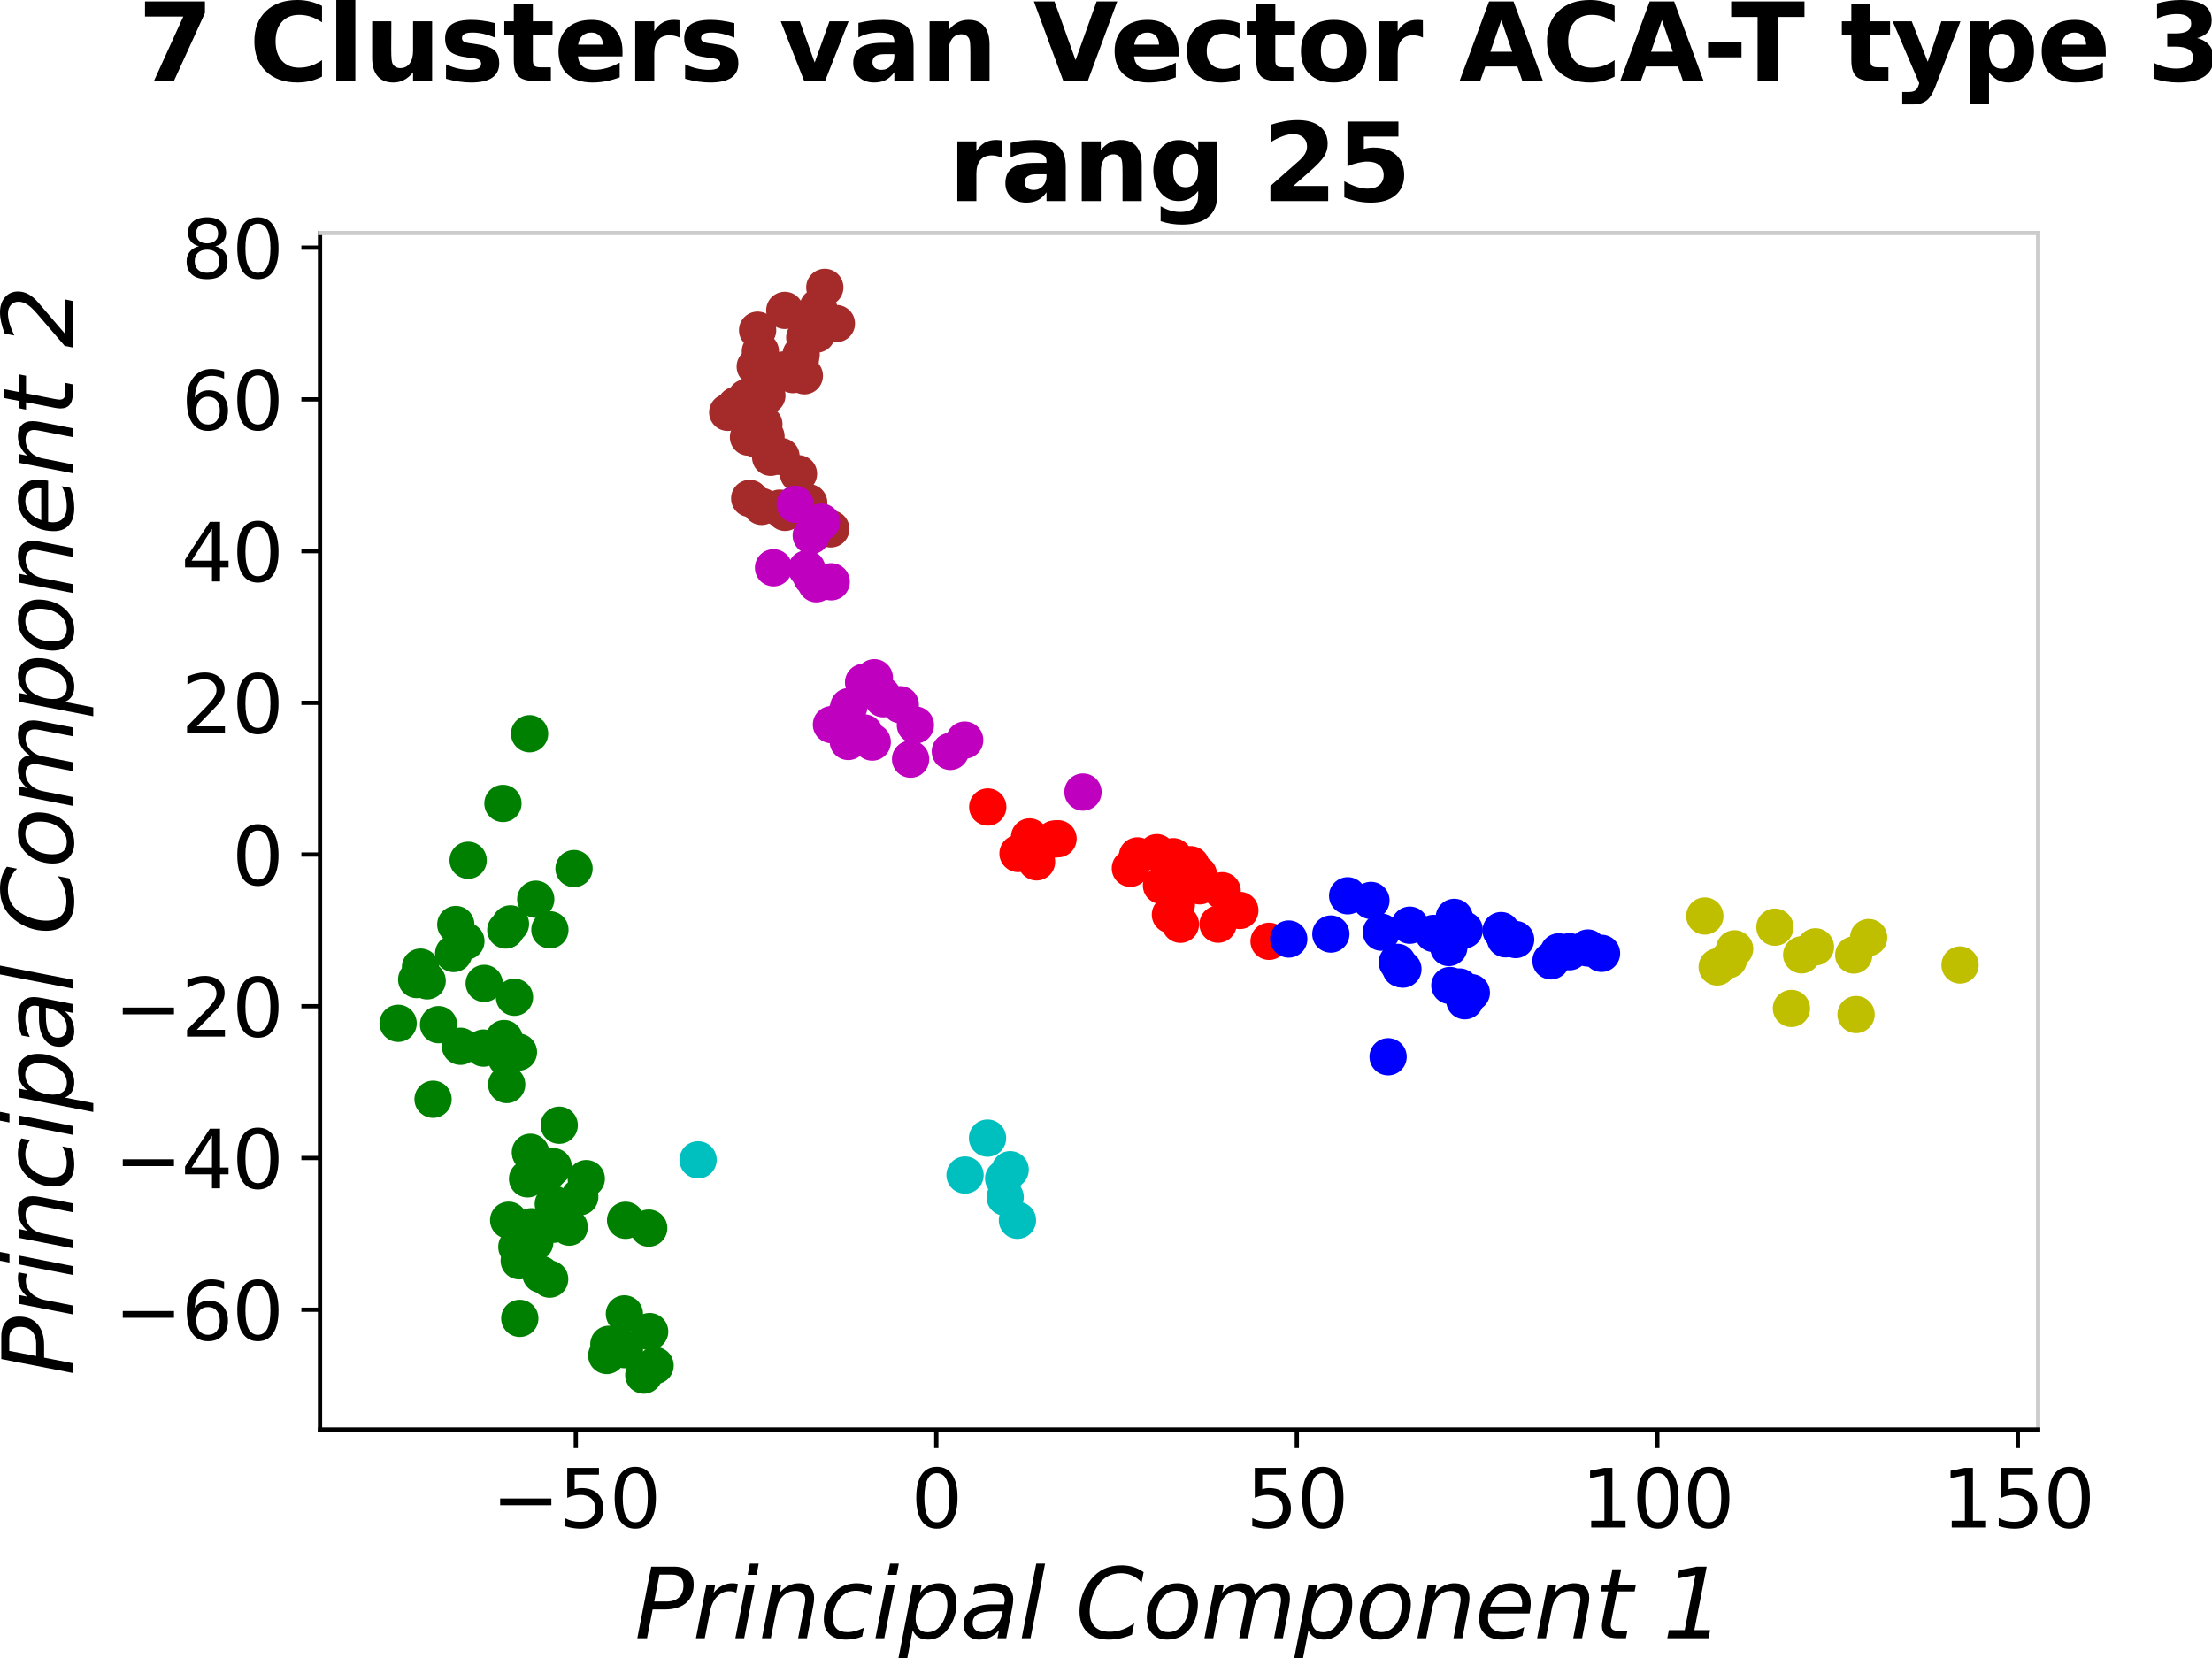 <svg xmlns:xlink="http://www.w3.org/1999/xlink" xmlns="http://www.w3.org/2000/svg" version="1.1" viewBox="32.08 8.09 415.28 311.33">
 <defs>
  <style type="text/css">*{stroke-linejoin: round; stroke-linecap: butt}</style>
 </defs>
 <g id="figure_1">
  <g id="patch_1">
   <path d="M 0 345.6  L 460.8 345.6  L 460.8 0  L 0 0  L 0 345.6  z " style="fill: none"/>
  </g>
  <g id="axes_1">
   <g id="patch_2">
    <path d="M 92.16 276.48  L 414.72 276.48  L 414.72 51.84  L 92.16 51.84  L 92.16 276.48  z " style="fill: none"/>
   </g>
   <g id="PathCollection_1">
    <defs>
     <path id="m9b95f4db2c" d="M 0 3  C 0.796 3 1.559 2.684 2.121 2.121  C 2.684 1.559 3 0.796 3 0  C 3 -0.796 2.684 -1.559 2.121 -2.121  C 1.559 -2.684 0.796 -3 0 -3  C -0.796 -3 -1.559 -2.684 -2.121 -2.121  C -2.684 -1.559 -3 -0.796 -3 0  C -3 0.796 -2.684 1.559 -2.121 2.121  C -1.559 2.684 -0.796 3 0 3  z " style="stroke: #bfbf00"/>
    </defs>
    <g clip-path="url(#p6f165601ce)">
     <use xlink:href="#m9b95f4db2c" x="352.142" y="180.077" style="fill: #bfbf00; stroke: #bfbf00"/>
     <use xlink:href="#m9b95f4db2c" x="400.058" y="189.272" style="fill: #bfbf00; stroke: #bfbf00"/>
     <use xlink:href="#m9b95f4db2c" x="382.898" y="184.117" style="fill: #bfbf00; stroke: #bfbf00"/>
     <use xlink:href="#m9b95f4db2c" x="372.908" y="185.863" style="fill: #bfbf00; stroke: #bfbf00"/>
     <use xlink:href="#m9b95f4db2c" x="356.584" y="188.287" style="fill: #bfbf00; stroke: #bfbf00"/>
     <use xlink:href="#m9b95f4db2c" x="365.303" y="182.169" style="fill: #bfbf00; stroke: #bfbf00"/>
     <use xlink:href="#m9b95f4db2c" x="357.732" y="186.24" style="fill: #bfbf00; stroke: #bfbf00"/>
     <use xlink:href="#m9b95f4db2c" x="380.1" y="187.398" style="fill: #bfbf00; stroke: #bfbf00"/>
     <use xlink:href="#m9b95f4db2c" x="370.328" y="187.363" style="fill: #bfbf00; stroke: #bfbf00"/>
     <use xlink:href="#m9b95f4db2c" x="354.467" y="189.64" style="fill: #bfbf00; stroke: #bfbf00"/>
     <use xlink:href="#m9b95f4db2c" x="380.538" y="198.579" style="fill: #bfbf00; stroke: #bfbf00"/>
     <use xlink:href="#m9b95f4db2c" x="368.404" y="197.434" style="fill: #bfbf00; stroke: #bfbf00"/>
    </g>
   </g>
   <g id="PathCollection_2">
    <defs>
     <path id="m54be8d70a0" d="M 0 3  C 0.796 3 1.559 2.684 2.121 2.121  C 2.684 1.559 3 0.796 3 0  C 3 -0.796 2.684 -1.559 2.121 -2.121  C 1.559 -2.684 0.796 -3 0 -3  C -0.796 -3 -1.559 -2.684 -2.121 -2.121  C -2.684 -1.559 -3 -0.796 -3 0  C -3 0.796 -2.684 1.559 -2.121 2.121  C -1.559 2.684 -0.796 3 0 3  z " style="stroke: #ff0000"/>
    </defs>
    <g clip-path="url(#p6f165601ce)">
     <use xlink:href="#m54be8d70a0" x="245.624" y="168.791" style="fill: #ff0000; stroke: #ff0000"/>
     <use xlink:href="#m54be8d70a0" x="252.368" y="168.939" style="fill: #ff0000; stroke: #ff0000"/>
     <use xlink:href="#m54be8d70a0" x="254.326" y="171.869" style="fill: #ff0000; stroke: #ff0000"/>
     <use xlink:href="#m54be8d70a0" x="257.317" y="174.405" style="fill: #ff0000; stroke: #ff0000"/>
     <use xlink:href="#m54be8d70a0" x="256.19" y="173.519" style="fill: #ff0000; stroke: #ff0000"/>
     <use xlink:href="#m54be8d70a0" x="261.527" y="175.327" style="fill: #ff0000; stroke: #ff0000"/>
     <use xlink:href="#m54be8d70a0" x="250.137" y="174.337" style="fill: #ff0000; stroke: #ff0000"/>
     <use xlink:href="#m54be8d70a0" x="257.004" y="172.683" style="fill: #ff0000; stroke: #ff0000"/>
     <use xlink:href="#m54be8d70a0" x="257.068" y="172.264" style="fill: #ff0000; stroke: #ff0000"/>
     <use xlink:href="#m54be8d70a0" x="252.931" y="177.932" style="fill: #ff0000; stroke: #ff0000"/>
     <use xlink:href="#m54be8d70a0" x="230.029" y="165.623" style="fill: #ff0000; stroke: #ff0000"/>
     <use xlink:href="#m54be8d70a0" x="223.206" y="168.338" style="fill: #ff0000; stroke: #ff0000"/>
     <use xlink:href="#m54be8d70a0" x="226.681" y="169.904" style="fill: #ff0000; stroke: #ff0000"/>
     <use xlink:href="#m54be8d70a0" x="225.373" y="165.227" style="fill: #ff0000; stroke: #ff0000"/>
     <use xlink:href="#m54be8d70a0" x="230.716" y="165.568" style="fill: #ff0000; stroke: #ff0000"/>
     <use xlink:href="#m54be8d70a0" x="217.519" y="159.608" style="fill: #ff0000; stroke: #ff0000"/>
     <use xlink:href="#m54be8d70a0" x="264.851" y="179.031" style="fill: #ff0000; stroke: #ff0000"/>
     <use xlink:href="#m54be8d70a0" x="244.295" y="171.12" style="fill: #ff0000; stroke: #ff0000"/>
     <use xlink:href="#m54be8d70a0" x="255.634" y="170.44" style="fill: #ff0000; stroke: #ff0000"/>
     <use xlink:href="#m54be8d70a0" x="249.258" y="168.178" style="fill: #ff0000; stroke: #ff0000"/>
     <use xlink:href="#m54be8d70a0" x="260.758" y="181.605" style="fill: #ff0000; stroke: #ff0000"/>
     <use xlink:href="#m54be8d70a0" x="251.816" y="179.826" style="fill: #ff0000; stroke: #ff0000"/>
     <use xlink:href="#m54be8d70a0" x="253.693" y="181.623" style="fill: #ff0000; stroke: #ff0000"/>
     <use xlink:href="#m54be8d70a0" x="270.337" y="184.825" style="fill: #ff0000; stroke: #ff0000"/>
    </g>
   </g>
   <g id="PathCollection_3">
    <defs>
     <path id="mf4232bb1bb" d="M 0 3  C 0.796 3 1.559 2.684 2.121 2.121  C 2.684 1.559 3 0.796 3 0  C 3 -0.796 2.684 -1.559 2.121 -2.121  C 1.559 -2.684 0.796 -3 0 -3  C -0.796 -3 -1.559 -2.684 -2.121 -2.121  C -2.684 -1.559 -3 -0.796 -3 0  C -3 0.796 -2.684 1.559 -2.121 2.121  C -1.559 2.684 -0.796 3 0 3  z " style="stroke: #008000"/>
    </defs>
    <g clip-path="url(#p6f165601ce)">
     <use xlink:href="#mf4232bb1bb" x="132.481" y="241.342" style="fill: #008000; stroke: #008000"/>
     <use xlink:href="#mf4232bb1bb" x="129.562" y="244.803" style="fill: #008000; stroke: #008000"/>
     <use xlink:href="#mf4232bb1bb" x="136.028" y="237.941" style="fill: #008000; stroke: #008000"/>
     <use xlink:href="#mf4232bb1bb" x="131.808" y="239.962" style="fill: #008000; stroke: #008000"/>
     <use xlink:href="#mf4232bb1bb" x="135.956" y="234.14" style="fill: #008000; stroke: #008000"/>
     <use xlink:href="#mf4232bb1bb" x="131.852" y="238.417" style="fill: #008000; stroke: #008000"/>
     <use xlink:href="#mf4232bb1bb" x="127.578" y="237.192" style="fill: #008000; stroke: #008000"/>
     <use xlink:href="#mf4232bb1bb" x="133.65" y="247.359" style="fill: #008000; stroke: #008000"/>
     <use xlink:href="#mf4232bb1bb" x="129.116" y="242.199" style="fill: #008000; stroke: #008000"/>
     <use xlink:href="#mf4232bb1bb" x="113.382" y="214.481" style="fill: #008000; stroke: #008000"/>
     <use xlink:href="#mf4232bb1bb" x="135.271" y="248.25" style="fill: #008000; stroke: #008000"/>
     <use xlink:href="#mf4232bb1bb" x="145.99" y="262.583" style="fill: #008000; stroke: #008000"/>
     <use xlink:href="#mf4232bb1bb" x="129.664" y="255.619" style="fill: #008000; stroke: #008000"/>
     <use xlink:href="#mf4232bb1bb" x="149.303" y="254.776" style="fill: #008000; stroke: #008000"/>
     <use xlink:href="#mf4232bb1bb" x="153.868" y="238.672" style="fill: #008000; stroke: #008000"/>
     <use xlink:href="#mf4232bb1bb" x="149.527" y="237.202" style="fill: #008000; stroke: #008000"/>
     <use xlink:href="#mf4232bb1bb" x="138.938" y="238.487" style="fill: #008000; stroke: #008000"/>
     <use xlink:href="#mf4232bb1bb" x="140.923" y="232.79" style="fill: #008000; stroke: #008000"/>
     <use xlink:href="#mf4232bb1bb" x="131.742" y="224.644" style="fill: #008000; stroke: #008000"/>
     <use xlink:href="#mf4232bb1bb" x="154.043" y="258.098" style="fill: #008000; stroke: #008000"/>
     <use xlink:href="#mf4232bb1bb" x="155.065" y="264.473" style="fill: #008000; stroke: #008000"/>
     <use xlink:href="#mf4232bb1bb" x="152.943" y="266.269" style="fill: #008000; stroke: #008000"/>
     <use xlink:href="#mf4232bb1bb" x="149.315" y="261.487" style="fill: #008000; stroke: #008000"/>
     <use xlink:href="#mf4232bb1bb" x="147.634" y="261.208" style="fill: #008000; stroke: #008000"/>
     <use xlink:href="#mf4232bb1bb" x="146.385" y="260.49" style="fill: #008000; stroke: #008000"/>
     <use xlink:href="#mf4232bb1bb" x="117.251" y="187.114" style="fill: #008000; stroke: #008000"/>
     <use xlink:href="#mf4232bb1bb" x="119.547" y="184.799" style="fill: #008000; stroke: #008000"/>
     <use xlink:href="#mf4232bb1bb" x="132.659" y="176.924" style="fill: #008000; stroke: #008000"/>
     <use xlink:href="#mf4232bb1bb" x="119.969" y="169.609" style="fill: #008000; stroke: #008000"/>
     <use xlink:href="#mf4232bb1bb" x="126.502" y="158.942" style="fill: #008000; stroke: #008000"/>
     <use xlink:href="#mf4232bb1bb" x="131.503" y="145.852" style="fill: #008000; stroke: #008000"/>
     <use xlink:href="#mf4232bb1bb" x="126.718" y="203.087" style="fill: #008000; stroke: #008000"/>
     <use xlink:href="#mf4232bb1bb" x="127.149" y="206.776" style="fill: #008000; stroke: #008000"/>
     <use xlink:href="#mf4232bb1bb" x="129.411" y="205.633" style="fill: #008000; stroke: #008000"/>
     <use xlink:href="#mf4232bb1bb" x="122.842" y="204.873" style="fill: #008000; stroke: #008000"/>
     <use xlink:href="#mf4232bb1bb" x="118.519" y="204.533" style="fill: #008000; stroke: #008000"/>
     <use xlink:href="#mf4232bb1bb" x="127.204" y="211.718" style="fill: #008000; stroke: #008000"/>
     <use xlink:href="#mf4232bb1bb" x="127.041" y="182.699" style="fill: #008000; stroke: #008000"/>
     <use xlink:href="#mf4232bb1bb" x="128.666" y="195.331" style="fill: #008000; stroke: #008000"/>
     <use xlink:href="#mf4232bb1bb" x="139.847" y="171.17" style="fill: #008000; stroke: #008000"/>
     <use xlink:href="#mf4232bb1bb" x="127.913" y="181.555" style="fill: #008000; stroke: #008000"/>
     <use xlink:href="#mf4232bb1bb" x="135.316" y="182.66" style="fill: #008000; stroke: #008000"/>
     <use xlink:href="#mf4232bb1bb" x="122.984" y="192.726" style="fill: #008000; stroke: #008000"/>
     <use xlink:href="#mf4232bb1bb" x="114.413" y="200.477" style="fill: #008000; stroke: #008000"/>
     <use xlink:href="#mf4232bb1bb" x="112.276" y="192.248" style="fill: #008000; stroke: #008000"/>
     <use xlink:href="#mf4232bb1bb" x="117.651" y="181.675" style="fill: #008000; stroke: #008000"/>
     <use xlink:href="#mf4232bb1bb" x="110.31" y="192.006" style="fill: #008000; stroke: #008000"/>
     <use xlink:href="#mf4232bb1bb" x="111.025" y="189.673" style="fill: #008000; stroke: #008000"/>
     <use xlink:href="#mf4232bb1bb" x="106.822" y="200.224" style="fill: #008000; stroke: #008000"/>
     <use xlink:href="#mf4232bb1bb" x="142.144" y="229.381" style="fill: #008000; stroke: #008000"/>
     <use xlink:href="#mf4232bb1bb" x="135.113" y="227.961" style="fill: #008000; stroke: #008000"/>
     <use xlink:href="#mf4232bb1bb" x="135.943" y="227.135" style="fill: #008000; stroke: #008000"/>
     <use xlink:href="#mf4232bb1bb" x="137.065" y="219.355" style="fill: #008000; stroke: #008000"/>
     <use xlink:href="#mf4232bb1bb" x="131.655" y="224.428" style="fill: #008000; stroke: #008000"/>
     <use xlink:href="#mf4232bb1bb" x="131.124" y="229.423" style="fill: #008000; stroke: #008000"/>
    </g>
   </g>
   <g id="PathCollection_4">
    <defs>
     <path id="m10243a4ead" d="M 0 3  C 0.796 3 1.559 2.684 2.121 2.121  C 2.684 1.559 3 0.796 3 0  C 3 -0.796 2.684 -1.559 2.121 -2.121  C 1.559 -2.684 0.796 -3 0 -3  C -0.796 -3 -1.559 -2.684 -2.121 -2.121  C -2.684 -1.559 -3 -0.796 -3 0  C -3 0.796 -2.684 1.559 -2.121 2.121  C -1.559 2.684 -0.796 3 0 3  z " style="stroke: #a52a2a"/>
    </defs>
    <g clip-path="url(#p6f165601ce)">
     <use xlink:href="#m10243a4ead" x="174.243" y="90.606" style="fill: #a52a2a; stroke: #a52a2a"/>
     <use xlink:href="#m10243a4ead" x="172.606" y="90.168" style="fill: #a52a2a; stroke: #a52a2a"/>
     <use xlink:href="#m10243a4ead" x="168.704" y="85.507" style="fill: #a52a2a; stroke: #a52a2a"/>
     <use xlink:href="#m10243a4ead" x="170.263" y="84.183" style="fill: #a52a2a; stroke: #a52a2a"/>
     <use xlink:href="#m10243a4ead" x="173.872" y="76.918" style="fill: #a52a2a; stroke: #a52a2a"/>
     <use xlink:href="#m10243a4ead" x="174.313" y="70.087" style="fill: #a52a2a; stroke: #a52a2a"/>
     <use xlink:href="#m10243a4ead" x="181.984" y="97.042" style="fill: #a52a2a; stroke: #a52a2a"/>
     <use xlink:href="#m10243a4ead" x="178.477" y="103.496" style="fill: #a52a2a; stroke: #a52a2a"/>
     <use xlink:href="#m10243a4ead" x="179.477" y="104.291" style="fill: #a52a2a; stroke: #a52a2a"/>
     <use xlink:href="#m10243a4ead" x="184.248" y="105.663" style="fill: #a52a2a; stroke: #a52a2a"/>
     <use xlink:href="#m10243a4ead" x="188.055" y="107.388" style="fill: #a52a2a; stroke: #a52a2a"/>
     <use xlink:href="#m10243a4ead" x="183.908" y="102.474" style="fill: #a52a2a; stroke: #a52a2a"/>
     <use xlink:href="#m10243a4ead" x="182.314" y="75.872" style="fill: #a52a2a; stroke: #a52a2a"/>
     <use xlink:href="#m10243a4ead" x="185.696" y="65.75" style="fill: #a52a2a; stroke: #a52a2a"/>
     <use xlink:href="#m10243a4ead" x="185.709" y="67.132" style="fill: #a52a2a; stroke: #a52a2a"/>
     <use xlink:href="#m10243a4ead" x="183.086" y="78.643" style="fill: #a52a2a; stroke: #a52a2a"/>
     <use xlink:href="#m10243a4ead" x="189.103" y="68.843" style="fill: #a52a2a; stroke: #a52a2a"/>
     <use xlink:href="#m10243a4ead" x="183.165" y="71.449" style="fill: #a52a2a; stroke: #a52a2a"/>
     <use xlink:href="#m10243a4ead" x="182.487" y="74.63" style="fill: #a52a2a; stroke: #a52a2a"/>
     <use xlink:href="#m10243a4ead" x="184.57" y="67.409" style="fill: #a52a2a; stroke: #a52a2a"/>
     <use xlink:href="#m10243a4ead" x="186.301" y="67.279" style="fill: #a52a2a; stroke: #a52a2a"/>
     <use xlink:href="#m10243a4ead" x="186.929" y="62.051" style="fill: #a52a2a; stroke: #a52a2a"/>
     <use xlink:href="#m10243a4ead" x="180.95" y="78.421" style="fill: #a52a2a; stroke: #a52a2a"/>
     <use xlink:href="#m10243a4ead" x="176.052" y="82.347" style="fill: #a52a2a; stroke: #a52a2a"/>
     <use xlink:href="#m10243a4ead" x="174.833" y="74.06" style="fill: #a52a2a; stroke: #a52a2a"/>
     <use xlink:href="#m10243a4ead" x="172.834" y="101.674" style="fill: #a52a2a; stroke: #a52a2a"/>
     <use xlink:href="#m10243a4ead" x="173.896" y="89.284" style="fill: #a52a2a; stroke: #a52a2a"/>
     <use xlink:href="#m10243a4ead" x="172.172" y="82.766" style="fill: #a52a2a; stroke: #a52a2a"/>
     <use xlink:href="#m10243a4ead" x="179.226" y="77.55" style="fill: #a52a2a; stroke: #a52a2a"/>
     <use xlink:href="#m10243a4ead" x="185.385" y="70.811" style="fill: #a52a2a; stroke: #a52a2a"/>
     <use xlink:href="#m10243a4ead" x="184.39" y="68.403" style="fill: #a52a2a; stroke: #a52a2a"/>
     <use xlink:href="#m10243a4ead" x="179.418" y="66.37" style="fill: #a52a2a; stroke: #a52a2a"/>
     <use xlink:href="#m10243a4ead" x="178.713" y="93.801" style="fill: #a52a2a; stroke: #a52a2a"/>
     <use xlink:href="#m10243a4ead" x="175.886" y="90.045" style="fill: #a52a2a; stroke: #a52a2a"/>
     <use xlink:href="#m10243a4ead" x="176.764" y="93.949" style="fill: #a52a2a; stroke: #a52a2a"/>
     <use xlink:href="#m10243a4ead" x="175.065" y="103.174" style="fill: #a52a2a; stroke: #a52a2a"/>
     <use xlink:href="#m10243a4ead" x="175.491" y="87.774" style="fill: #a52a2a; stroke: #a52a2a"/>
    </g>
   </g>
   <g id="PathCollection_5">
    <defs>
     <path id="mdf00f8998e" d="M 0 3  C 0.796 3 1.559 2.684 2.121 2.121  C 2.684 1.559 3 0.796 3 0  C 3 -0.796 2.684 -1.559 2.121 -2.121  C 1.559 -2.684 0.796 -3 0 -3  C -0.796 -3 -1.559 -2.684 -2.121 -2.121  C -2.684 -1.559 -3 -0.796 -3 0  C -3 0.796 -2.684 1.559 -2.121 2.121  C -1.559 2.684 -0.796 3 0 3  z " style="stroke: #0000ff"/>
    </defs>
    <g clip-path="url(#p6f165601ce)">
     <use xlink:href="#mdf00f8998e" x="295.464" y="190.046" style="fill: #0000ff; stroke: #0000ff"/>
     <use xlink:href="#mdf00f8998e" x="304.275" y="193.121" style="fill: #0000ff; stroke: #0000ff"/>
     <use xlink:href="#mdf00f8998e" x="295.073" y="189.96" style="fill: #0000ff; stroke: #0000ff"/>
     <use xlink:href="#mdf00f8998e" x="292.681" y="206.504" style="fill: #0000ff; stroke: #0000ff"/>
     <use xlink:href="#mdf00f8998e" x="308.303" y="194.466" style="fill: #0000ff; stroke: #0000ff"/>
     <use xlink:href="#mdf00f8998e" x="307.091" y="195.99" style="fill: #0000ff; stroke: #0000ff"/>
     <use xlink:href="#mdf00f8998e" x="330.178" y="186.083" style="fill: #0000ff; stroke: #0000ff"/>
     <use xlink:href="#mdf00f8998e" x="313.897" y="182.812" style="fill: #0000ff; stroke: #0000ff"/>
     <use xlink:href="#mdf00f8998e" x="306.966" y="182.683" style="fill: #0000ff; stroke: #0000ff"/>
     <use xlink:href="#mdf00f8998e" x="289.458" y="177.155" style="fill: #0000ff; stroke: #0000ff"/>
     <use xlink:href="#mdf00f8998e" x="305.107" y="180.336" style="fill: #0000ff; stroke: #0000ff"/>
     <use xlink:href="#mdf00f8998e" x="285.089" y="176.279" style="fill: #0000ff; stroke: #0000ff"/>
     <use xlink:href="#mdf00f8998e" x="332.748" y="187.084" style="fill: #0000ff; stroke: #0000ff"/>
     <use xlink:href="#mdf00f8998e" x="316.626" y="184.493" style="fill: #0000ff; stroke: #0000ff"/>
     <use xlink:href="#mdf00f8998e" x="326.756" y="186.777" style="fill: #0000ff; stroke: #0000ff"/>
     <use xlink:href="#mdf00f8998e" x="291.414" y="183.106" style="fill: #0000ff; stroke: #0000ff"/>
     <use xlink:href="#mdf00f8998e" x="323.259" y="188.494" style="fill: #0000ff; stroke: #0000ff"/>
     <use xlink:href="#mdf00f8998e" x="301.2" y="183.35" style="fill: #0000ff; stroke: #0000ff"/>
     <use xlink:href="#mdf00f8998e" x="304.071" y="185.987" style="fill: #0000ff; stroke: #0000ff"/>
     <use xlink:href="#mdf00f8998e" x="296.752" y="181.8" style="fill: #0000ff; stroke: #0000ff"/>
     <use xlink:href="#mdf00f8998e" x="314.703" y="184.356" style="fill: #0000ff; stroke: #0000ff"/>
     <use xlink:href="#mdf00f8998e" x="304.609" y="184.329" style="fill: #0000ff; stroke: #0000ff"/>
     <use xlink:href="#mdf00f8998e" x="324.715" y="186.811" style="fill: #0000ff; stroke: #0000ff"/>
     <use xlink:href="#mdf00f8998e" x="281.932" y="183.46" style="fill: #0000ff; stroke: #0000ff"/>
     <use xlink:href="#mdf00f8998e" x="294.407" y="188.777" style="fill: #0000ff; stroke: #0000ff"/>
     <use xlink:href="#mdf00f8998e" x="306.1" y="193.405" style="fill: #0000ff; stroke: #0000ff"/>
     <use xlink:href="#mdf00f8998e" x="274.027" y="184.397" style="fill: #0000ff; stroke: #0000ff"/>
    </g>
   </g>
   <g id="PathCollection_6">
    <defs>
     <path id="md833ba7eb7" d="M 0 3  C 0.796 3 1.559 2.684 2.121 2.121  C 2.684 1.559 3 0.796 3 0  C 3 -0.796 2.684 -1.559 2.121 -2.121  C 1.559 -2.684 0.796 -3 0 -3  C -0.796 -3 -1.559 -2.684 -2.121 -2.121  C -2.684 -1.559 -3 -0.796 -3 0  C -3 0.796 -2.684 1.559 -2.121 2.121  C -1.559 2.684 -0.796 3 0 3  z " style="stroke: #00bfbf"/>
    </defs>
    <g clip-path="url(#p6f165601ce)">
     <use xlink:href="#md833ba7eb7" x="221.731" y="227.707" style="fill: #00bfbf; stroke: #00bfbf"/>
     <use xlink:href="#md833ba7eb7" x="220.506" y="229.374" style="fill: #00bfbf; stroke: #00bfbf"/>
     <use xlink:href="#md833ba7eb7" x="213.256" y="228.71" style="fill: #00bfbf; stroke: #00bfbf"/>
     <use xlink:href="#md833ba7eb7" x="223.094" y="237.199" style="fill: #00bfbf; stroke: #00bfbf"/>
     <use xlink:href="#md833ba7eb7" x="220.789" y="232.866" style="fill: #00bfbf; stroke: #00bfbf"/>
     <use xlink:href="#md833ba7eb7" x="217.478" y="221.776" style="fill: #00bfbf; stroke: #00bfbf"/>
     <use xlink:href="#md833ba7eb7" x="163.137" y="225.861" style="fill: #00bfbf; stroke: #00bfbf"/>
    </g>
   </g>
   <g id="PathCollection_7">
    <defs>
     <path id="mf77ce2252f" d="M 0 3  C 0.796 3 1.559 2.684 2.121 2.121  C 2.684 1.559 3 0.796 3 0  C 3 -0.796 2.684 -1.559 2.121 -2.121  C 1.559 -2.684 0.796 -3 0 -3  C -0.796 -3 -1.559 -2.684 -2.121 -2.121  C -2.684 -1.559 -3 -0.796 -3 0  C -3 0.796 -2.684 1.559 -2.121 2.121  C -1.559 2.684 -0.796 3 0 3  z " style="stroke: #bf00bf"/>
    </defs>
    <g clip-path="url(#p6f165601ce)">
     <use xlink:href="#mf77ce2252f" x="188.137" y="117.321" style="fill: #bf00bf; stroke: #bf00bf"/>
     <use xlink:href="#mf77ce2252f" x="185.355" y="117.689" style="fill: #bf00bf; stroke: #bf00bf"/>
     <use xlink:href="#mf77ce2252f" x="203.935" y="144.21" style="fill: #bf00bf; stroke: #bf00bf"/>
     <use xlink:href="#mf77ce2252f" x="235.397" y="156.804" style="fill: #bf00bf; stroke: #bf00bf"/>
     <use xlink:href="#mf77ce2252f" x="210.498" y="149.176" style="fill: #bf00bf; stroke: #bf00bf"/>
     <use xlink:href="#mf77ce2252f" x="213.191" y="147.046" style="fill: #bf00bf; stroke: #bf00bf"/>
     <use xlink:href="#mf77ce2252f" x="197.672" y="138.601" style="fill: #bf00bf; stroke: #bf00bf"/>
     <use xlink:href="#mf77ce2252f" x="196.228" y="135.339" style="fill: #bf00bf; stroke: #bf00bf"/>
     <use xlink:href="#mf77ce2252f" x="194.213" y="136.205" style="fill: #bf00bf; stroke: #bf00bf"/>
     <use xlink:href="#mf77ce2252f" x="203.035" y="150.624" style="fill: #bf00bf; stroke: #bf00bf"/>
     <use xlink:href="#mf77ce2252f" x="197.889" y="139.28" style="fill: #bf00bf; stroke: #bf00bf"/>
     <use xlink:href="#mf77ce2252f" x="201.1" y="140.405" style="fill: #bf00bf; stroke: #bf00bf"/>
     <use xlink:href="#mf77ce2252f" x="181.374" y="102.77" style="fill: #bf00bf; stroke: #bf00bf"/>
     <use xlink:href="#mf77ce2252f" x="186.298" y="106.111" style="fill: #bf00bf; stroke: #bf00bf"/>
     <use xlink:href="#mf77ce2252f" x="184.384" y="108.633" style="fill: #bf00bf; stroke: #bf00bf"/>
     <use xlink:href="#mf77ce2252f" x="183.538" y="114.881" style="fill: #bf00bf; stroke: #bf00bf"/>
     <use xlink:href="#mf77ce2252f" x="184.471" y="116.447" style="fill: #bf00bf; stroke: #bf00bf"/>
     <use xlink:href="#mf77ce2252f" x="177.301" y="114.693" style="fill: #bf00bf; stroke: #bf00bf"/>
     <use xlink:href="#mf77ce2252f" x="191.337" y="147.301" style="fill: #bf00bf; stroke: #bf00bf"/>
     <use xlink:href="#mf77ce2252f" x="190.901" y="142.269" style="fill: #bf00bf; stroke: #bf00bf"/>
     <use xlink:href="#mf77ce2252f" x="188.177" y="144.145" style="fill: #bf00bf; stroke: #bf00bf"/>
     <use xlink:href="#mf77ce2252f" x="194.331" y="145.699" style="fill: #bf00bf; stroke: #bf00bf"/>
     <use xlink:href="#mf77ce2252f" x="195.835" y="147.419" style="fill: #bf00bf; stroke: #bf00bf"/>
     <use xlink:href="#mf77ce2252f" x="191.441" y="140.756" style="fill: #bf00bf; stroke: #bf00bf"/>
    </g>
   </g>
   <g id="matplotlib.axis_1">
    <g id="xtick_1">
     <g id="line2d_1">
      <defs>
       <path id="m64ed242ffa" d="M 0 0  L 0 3.5  " style="stroke: #000000; stroke-width: 0.8"/>
      </defs>
      <g>
       <use xlink:href="#m64ed242ffa" x="140.18" y="276.48" style="stroke: #000000; stroke-width: 0.8"/>
      </g>
     </g>
     <g id="text_1">
      <!-- −50 -->
      <g transform="translate(124.351 294.878)scale(0.15 -0.15)">
       <defs>
        <path id="DejaVuSans-2212" d="M 678 2272  L 4684 2272  L 4684 1741  L 678 1741  L 678 2272  z " transform="scale(0.016)"/>
        <path id="DejaVuSans-35" d="M 691 4666  L 3169 4666  L 3169 4134  L 1269 4134  L 1269 2991  Q 1406 3038 1543 3061  Q 1681 3084 1819 3084  Q 2600 3084 3056 2656  Q 3513 2228 3513 1497  Q 3513 744 3044 326  Q 2575 -91 1722 -91  Q 1428 -91 1123 -41  Q 819 9 494 109  L 494 744  Q 775 591 1075 516  Q 1375 441 1709 441  Q 2250 441 2565 725  Q 2881 1009 2881 1497  Q 2881 1984 2565 2268  Q 2250 2553 1709 2553  Q 1456 2553 1204 2497  Q 953 2441 691 2322  L 691 4666  z " transform="scale(0.016)"/>
        <path id="DejaVuSans-30" d="M 2034 4250  Q 1547 4250 1301 3770  Q 1056 3291 1056 2328  Q 1056 1369 1301 889  Q 1547 409 2034 409  Q 2525 409 2770 889  Q 3016 1369 3016 2328  Q 3016 3291 2770 3770  Q 2525 4250 2034 4250  z M 2034 4750  Q 2819 4750 3233 4129  Q 3647 3509 3647 2328  Q 3647 1150 3233 529  Q 2819 -91 2034 -91  Q 1250 -91 836 529  Q 422 1150 422 2328  Q 422 3509 836 4129  Q 1250 4750 2034 4750  z " transform="scale(0.016)"/>
       </defs>
       <use xlink:href="#DejaVuSans-2212"/>
       <use xlink:href="#DejaVuSans-35" x="83.789"/>
       <use xlink:href="#DejaVuSans-30" x="147.412"/>
      </g>
     </g>
    </g>
    <g id="xtick_2">
     <g id="line2d_2">
      <g>
       <use xlink:href="#m64ed242ffa" x="207.861" y="276.48" style="stroke: #000000; stroke-width: 0.8"/>
      </g>
     </g>
     <g id="text_2">
      <!-- 0 -->
      <g transform="translate(203.09 294.878)scale(0.15 -0.15)">
       <use xlink:href="#DejaVuSans-30"/>
      </g>
     </g>
    </g>
    <g id="xtick_3">
     <g id="line2d_3">
      <g>
       <use xlink:href="#m64ed242ffa" x="275.543" y="276.48" style="stroke: #000000; stroke-width: 0.8"/>
      </g>
     </g>
     <g id="text_3">
      <!-- 50 -->
      <g transform="translate(266 294.878)scale(0.15 -0.15)">
       <use xlink:href="#DejaVuSans-35"/>
       <use xlink:href="#DejaVuSans-30" x="63.623"/>
      </g>
     </g>
    </g>
    <g id="xtick_4">
     <g id="line2d_4">
      <g>
       <use xlink:href="#m64ed242ffa" x="343.225" y="276.48" style="stroke: #000000; stroke-width: 0.8"/>
      </g>
     </g>
     <g id="text_4">
      <!-- 100 -->
      <g transform="translate(328.91 294.878)scale(0.15 -0.15)">
       <defs>
        <path id="DejaVuSans-31" d="M 794 531  L 1825 531  L 1825 4091  L 703 3866  L 703 4441  L 1819 4666  L 2450 4666  L 2450 531  L 3481 531  L 3481 0  L 794 0  L 794 531  z " transform="scale(0.016)"/>
       </defs>
       <use xlink:href="#DejaVuSans-31"/>
       <use xlink:href="#DejaVuSans-30" x="63.623"/>
       <use xlink:href="#DejaVuSans-30" x="127.246"/>
      </g>
     </g>
    </g>
    <g id="xtick_5">
     <g id="line2d_5">
      <g>
       <use xlink:href="#m64ed242ffa" x="410.907" y="276.48" style="stroke: #000000; stroke-width: 0.8"/>
      </g>
     </g>
     <g id="text_5">
      <!-- 150 -->
      <g transform="translate(396.591 294.878)scale(0.15 -0.15)">
       <use xlink:href="#DejaVuSans-31"/>
       <use xlink:href="#DejaVuSans-35" x="63.623"/>
       <use xlink:href="#DejaVuSans-30" x="127.246"/>
      </g>
     </g>
    </g>
    <g id="text_6">
     <!-- Principal Component 1 -->
     <g transform="translate(151.232 315.674)scale(0.18 -0.18)">
      <defs>
       <path id="DejaVuSans-Oblique-50" d="M 1081 4666  L 2541 4666  Q 3178 4666 3512 4369  Q 3847 4072 3847 3500  Q 3847 2731 3353 2303  Q 2859 1875 1966 1875  L 1172 1875  L 806 0  L 172 0  L 1081 4666  z M 1613 4147  L 1275 2394  L 2069 2394  Q 2606 2394 2893 2669  Q 3181 2944 3181 3456  Q 3181 3784 2986 3965  Q 2791 4147 2438 4147  L 1613 4147  z " transform="scale(0.016)"/>
       <path id="DejaVuSans-Oblique-72" d="M 2853 2969  Q 2766 3016 2653 3041  Q 2541 3066 2413 3066  Q 1953 3066 1609 2717  Q 1266 2369 1153 1784  L 800 0  L 225 0  L 909 3500  L 1484 3500  L 1375 2956  Q 1603 3259 1920 3421  Q 2238 3584 2597 3584  Q 2691 3584 2781 3573  Q 2872 3563 2963 3538  L 2853 2969  z " transform="scale(0.016)"/>
       <path id="DejaVuSans-Oblique-69" d="M 1172 4863  L 1747 4863  L 1606 4134  L 1031 4134  L 1172 4863  z M 909 3500  L 1484 3500  L 800 0  L 225 0  L 909 3500  z " transform="scale(0.016)"/>
       <path id="DejaVuSans-Oblique-6e" d="M 3566 2113  L 3156 0  L 2578 0  L 2988 2091  Q 3016 2238 3031 2350  Q 3047 2463 3047 2528  Q 3047 2791 2881 2937  Q 2716 3084 2419 3084  Q 1956 3084 1622 2776  Q 1288 2469 1184 1941  L 800 0  L 225 0  L 903 3500  L 1478 3500  L 1363 2950  Q 1603 3253 1940 3418  Q 2278 3584 2650 3584  Q 3113 3584 3367 3334  Q 3622 3084 3622 2631  Q 3622 2519 3608 2391  Q 3594 2263 3566 2113  z " transform="scale(0.016)"/>
       <path id="DejaVuSans-Oblique-63" d="M 3431 3366  L 3316 2797  Q 3109 2947 2876 3022  Q 2644 3097 2394 3097  Q 2119 3097 1870 3000  Q 1622 2903 1453 2725  Q 1184 2453 1037 2087  Q 891 1722 891 1331  Q 891 859 1127 628  Q 1363 397 1844 397  Q 2081 397 2348 469  Q 2616 541 2906 684  L 2797 116  Q 2547 13 2283 -39  Q 2019 -91 1741 -91  Q 1044 -91 669 257  Q 294 606 294 1253  Q 294 1797 489 2255  Q 684 2713 1069 3078  Q 1331 3328 1684 3456  Q 2038 3584 2456 3584  Q 2700 3584 2940 3529  Q 3181 3475 3431 3366  z " transform="scale(0.016)"/>
       <path id="DejaVuSans-Oblique-70" d="M 3175 2156  Q 3175 2616 2975 2859  Q 2775 3103 2400 3103  Q 2144 3103 1911 2972  Q 1678 2841 1497 2591  Q 1319 2344 1212 1994  Q 1106 1644 1106 1300  Q 1106 863 1306 627  Q 1506 391 1875 391  Q 2147 391 2380 519  Q 2613 647 2778 891  Q 2956 1147 3065 1494  Q 3175 1841 3175 2156  z M 1394 2969  Q 1625 3272 1939 3428  Q 2253 3584 2638 3584  Q 3175 3584 3472 3232  Q 3769 2881 3769 2247  Q 3769 1728 3584 1258  Q 3400 788 3053 416  Q 2822 169 2531 39  Q 2241 -91 1919 -91  Q 1547 -91 1294 64  Q 1041 219 916 525  L 556 -1331  L -19 -1331  L 922 3500  L 1497 3500  L 1394 2969  z " transform="scale(0.016)"/>
       <path id="DejaVuSans-Oblique-61" d="M 3438 1997  L 3047 0  L 2472 0  L 2578 531  Q 2325 219 2001 64  Q 1678 -91 1281 -91  Q 834 -91 548 182  Q 263 456 263 884  Q 263 1497 752 1853  Q 1241 2209 2100 2209  L 2900 2209  L 2931 2363  Q 2938 2388 2941 2417  Q 2944 2447 2944 2509  Q 2944 2788 2717 2942  Q 2491 3097 2081 3097  Q 1800 3097 1504 3025  Q 1209 2953 897 2809  L 997 3341  Q 1322 3463 1633 3523  Q 1944 3584 2234 3584  Q 2853 3584 3176 3315  Q 3500 3047 3500 2534  Q 3500 2431 3484 2292  Q 3469 2153 3438 1997  z M 2816 1759  L 2241 1759  Q 1534 1759 1195 1570  Q 856 1381 856 984  Q 856 709 1029 553  Q 1203 397 1509 397  Q 1978 397 2328 733  Q 2678 1069 2791 1631  L 2816 1759  z " transform="scale(0.016)"/>
       <path id="DejaVuSans-Oblique-6c" d="M 1172 4863  L 1747 4863  L 800 0  L 225 0  L 1172 4863  z " transform="scale(0.016)"/>
       <path id="DejaVuSans-Oblique-20" transform="scale(0.016)"/>
       <path id="DejaVuSans-Oblique-43" d="M 4447 4306  L 4319 3641  Q 4019 3944 3683 4091  Q 3347 4238 2956 4238  Q 2422 4238 2017 3981  Q 1613 3725 1319 3200  Q 1131 2863 1032 2486  Q 934 2109 934 1728  Q 934 1091 1264 756  Q 1594 422 2222 422  Q 2656 422 3056 561  Q 3456 700 3834 978  L 3688 231  Q 3316 72 2936 -9  Q 2556 -91 2175 -91  Q 1278 -91 773 396  Q 269 884 269 1753  Q 269 2309 461 2846  Q 653 3384 1013 3828  Q 1394 4300 1883 4525  Q 2372 4750 3022 4750  Q 3422 4750 3780 4639  Q 4138 4528 4447 4306  z " transform="scale(0.016)"/>
       <path id="DejaVuSans-Oblique-6f" d="M 1625 -91  Q 1009 -91 651 289  Q 294 669 294 1325  Q 294 1706 417 2101  Q 541 2497 738 2766  Q 1047 3184 1428 3384  Q 1809 3584 2291 3584  Q 2888 3584 3255 3212  Q 3622 2841 3622 2241  Q 3622 1825 3500 1412  Q 3378 1000 3181 728  Q 2875 309 2494 109  Q 2113 -91 1625 -91  z M 891 1344  Q 891 869 1089 633  Q 1288 397 1691 397  Q 2269 397 2648 901  Q 3028 1406 3028 2181  Q 3028 2634 2825 2865  Q 2622 3097 2228 3097  Q 1903 3097 1650 2945  Q 1397 2794 1197 2484  Q 1050 2253 970 1956  Q 891 1659 891 1344  z " transform="scale(0.016)"/>
       <path id="DejaVuSans-Oblique-6d" d="M 5747 2113  L 5338 0  L 4763 0  L 5166 2094  Q 5191 2228 5203 2325  Q 5216 2422 5216 2491  Q 5216 2772 5059 2928  Q 4903 3084 4622 3084  Q 4203 3084 3875 2770  Q 3547 2456 3450 1953  L 3066 0  L 2491 0  L 2900 2094  Q 2925 2209 2937 2307  Q 2950 2406 2950 2484  Q 2950 2769 2794 2926  Q 2638 3084 2363 3084  Q 1938 3084 1609 2770  Q 1281 2456 1184 1953  L 800 0  L 225 0  L 909 3500  L 1484 3500  L 1375 2956  Q 1609 3263 1923 3423  Q 2238 3584 2597 3584  Q 2978 3584 3223 3384  Q 3469 3184 3519 2828  Q 3781 3197 4126 3390  Q 4472 3584 4856 3584  Q 5306 3584 5551 3325  Q 5797 3066 5797 2591  Q 5797 2488 5784 2364  Q 5772 2241 5747 2113  z " transform="scale(0.016)"/>
       <path id="DejaVuSans-Oblique-65" d="M 3078 2063  Q 3088 2113 3092 2166  Q 3097 2219 3097 2272  Q 3097 2653 2873 2875  Q 2650 3097 2266 3097  Q 1838 3097 1509 2826  Q 1181 2556 1013 2059  L 3078 2063  z M 3578 1613  L 903 1613  Q 884 1494 878 1425  Q 872 1356 872 1306  Q 872 872 1139 634  Q 1406 397 1894 397  Q 2269 397 2603 481  Q 2938 566 3225 728  L 3116 159  Q 2806 34 2476 -28  Q 2147 -91 1806 -91  Q 1078 -91 686 257  Q 294 606 294 1247  Q 294 1794 489 2264  Q 684 2734 1063 3103  Q 1306 3334 1642 3459  Q 1978 3584 2356 3584  Q 2950 3584 3301 3228  Q 3653 2872 3653 2272  Q 3653 2128 3634 1964  Q 3616 1800 3578 1613  z " transform="scale(0.016)"/>
       <path id="DejaVuSans-Oblique-74" d="M 2706 3500  L 2619 3053  L 1472 3053  L 1100 1153  Q 1081 1047 1072 975  Q 1063 903 1063 863  Q 1063 663 1183 572  Q 1303 481 1569 481  L 2150 481  L 2053 0  L 1503 0  Q 991 0 739 200  Q 488 400 488 806  Q 488 878 497 964  Q 506 1050 525 1153  L 897 3053  L 409 3053  L 500 3500  L 978 3500  L 1172 4494  L 1747 4494  L 1556 3500  L 2706 3500  z " transform="scale(0.016)"/>
       <path id="DejaVuSans-Oblique-31" d="M 416 531  L 1447 531  L 2144 4122  L 978 3897  L 1088 4441  L 2247 4666  L 2881 4666  L 2075 531  L 3103 531  L 3003 0  L 313 0  L 416 531  z " transform="scale(0.016)"/>
      </defs>
      <use xlink:href="#DejaVuSans-Oblique-50"/>
      <use xlink:href="#DejaVuSans-Oblique-72" x="60.303"/>
      <use xlink:href="#DejaVuSans-Oblique-69" x="101.416"/>
      <use xlink:href="#DejaVuSans-Oblique-6e" x="129.199"/>
      <use xlink:href="#DejaVuSans-Oblique-63" x="192.578"/>
      <use xlink:href="#DejaVuSans-Oblique-69" x="247.559"/>
      <use xlink:href="#DejaVuSans-Oblique-70" x="275.342"/>
      <use xlink:href="#DejaVuSans-Oblique-61" x="338.818"/>
      <use xlink:href="#DejaVuSans-Oblique-6c" x="400.098"/>
      <use xlink:href="#DejaVuSans-Oblique-20" x="427.881"/>
      <use xlink:href="#DejaVuSans-Oblique-43" x="459.668"/>
      <use xlink:href="#DejaVuSans-Oblique-6f" x="529.492"/>
      <use xlink:href="#DejaVuSans-Oblique-6d" x="590.674"/>
      <use xlink:href="#DejaVuSans-Oblique-70" x="688.086"/>
      <use xlink:href="#DejaVuSans-Oblique-6f" x="751.562"/>
      <use xlink:href="#DejaVuSans-Oblique-6e" x="812.744"/>
      <use xlink:href="#DejaVuSans-Oblique-65" x="876.123"/>
      <use xlink:href="#DejaVuSans-Oblique-6e" x="937.646"/>
      <use xlink:href="#DejaVuSans-Oblique-74" x="1001.025"/>
      <use xlink:href="#DejaVuSans-Oblique-20" x="1040.234"/>
      <use xlink:href="#DejaVuSans-Oblique-31" x="1072.021"/>
     </g>
    </g>
   </g>
   <g id="matplotlib.axis_2">
    <g id="ytick_1">
     <g id="line2d_6">
      <defs>
       <path id="maf9d064286" d="M 0 0  L -3.5 0  " style="stroke: #000000; stroke-width: 0.8"/>
      </defs>
      <g>
       <use xlink:href="#maf9d064286" x="92.16" y="253.99" style="stroke: #000000; stroke-width: 0.8"/>
      </g>
     </g>
     <g id="text_7">
      <!-- −60 -->
      <g transform="translate(53.503 259.688)scale(0.15 -0.15)">
       <defs>
        <path id="DejaVuSans-36" d="M 2113 2584  Q 1688 2584 1439 2293  Q 1191 2003 1191 1497  Q 1191 994 1439 701  Q 1688 409 2113 409  Q 2538 409 2786 701  Q 3034 994 3034 1497  Q 3034 2003 2786 2293  Q 2538 2584 2113 2584  z M 3366 4563  L 3366 3988  Q 3128 4100 2886 4159  Q 2644 4219 2406 4219  Q 1781 4219 1451 3797  Q 1122 3375 1075 2522  Q 1259 2794 1537 2939  Q 1816 3084 2150 3084  Q 2853 3084 3261 2657  Q 3669 2231 3669 1497  Q 3669 778 3244 343  Q 2819 -91 2113 -91  Q 1303 -91 875 529  Q 447 1150 447 2328  Q 447 3434 972 4092  Q 1497 4750 2381 4750  Q 2619 4750 2861 4703  Q 3103 4656 3366 4563  z " transform="scale(0.016)"/>
       </defs>
       <use xlink:href="#DejaVuSans-2212"/>
       <use xlink:href="#DejaVuSans-36" x="83.789"/>
       <use xlink:href="#DejaVuSans-30" x="147.412"/>
      </g>
     </g>
    </g>
    <g id="ytick_2">
     <g id="line2d_7">
      <g>
       <use xlink:href="#maf9d064286" x="92.16" y="225.504" style="stroke: #000000; stroke-width: 0.8"/>
      </g>
     </g>
     <g id="text_8">
      <!-- −40 -->
      <g transform="translate(53.503 231.203)scale(0.15 -0.15)">
       <defs>
        <path id="DejaVuSans-34" d="M 2419 4116  L 825 1625  L 2419 1625  L 2419 4116  z M 2253 4666  L 3047 4666  L 3047 1625  L 3713 1625  L 3713 1100  L 3047 1100  L 3047 0  L 2419 0  L 2419 1100  L 313 1100  L 313 1709  L 2253 4666  z " transform="scale(0.016)"/>
       </defs>
       <use xlink:href="#DejaVuSans-2212"/>
       <use xlink:href="#DejaVuSans-34" x="83.789"/>
       <use xlink:href="#DejaVuSans-30" x="147.412"/>
      </g>
     </g>
    </g>
    <g id="ytick_3">
     <g id="line2d_8">
      <g>
       <use xlink:href="#maf9d064286" x="92.16" y="197.018" style="stroke: #000000; stroke-width: 0.8"/>
      </g>
     </g>
     <g id="text_9">
      <!-- −20 -->
      <g transform="translate(53.503 202.717)scale(0.15 -0.15)">
       <defs>
        <path id="DejaVuSans-32" d="M 1228 531  L 3431 531  L 3431 0  L 469 0  L 469 531  Q 828 903 1448 1529  Q 2069 2156 2228 2338  Q 2531 2678 2651 2914  Q 2772 3150 2772 3378  Q 2772 3750 2511 3984  Q 2250 4219 1831 4219  Q 1534 4219 1204 4116  Q 875 4013 500 3803  L 500 4441  Q 881 4594 1212 4672  Q 1544 4750 1819 4750  Q 2544 4750 2975 4387  Q 3406 4025 3406 3419  Q 3406 3131 3298 2873  Q 3191 2616 2906 2266  Q 2828 2175 2409 1742  Q 1991 1309 1228 531  z " transform="scale(0.016)"/>
       </defs>
       <use xlink:href="#DejaVuSans-2212"/>
       <use xlink:href="#DejaVuSans-32" x="83.789"/>
       <use xlink:href="#DejaVuSans-30" x="147.412"/>
      </g>
     </g>
    </g>
    <g id="ytick_4">
     <g id="line2d_9">
      <g>
       <use xlink:href="#maf9d064286" x="92.16" y="168.532" style="stroke: #000000; stroke-width: 0.8"/>
      </g>
     </g>
     <g id="text_10">
      <!-- 0 -->
      <g transform="translate(75.616 174.231)scale(0.15 -0.15)">
       <use xlink:href="#DejaVuSans-30"/>
      </g>
     </g>
    </g>
    <g id="ytick_5">
     <g id="line2d_10">
      <g>
       <use xlink:href="#maf9d064286" x="92.16" y="140.046" style="stroke: #000000; stroke-width: 0.8"/>
      </g>
     </g>
     <g id="text_11">
      <!-- 20 -->
      <g transform="translate(66.073 145.745)scale(0.15 -0.15)">
       <use xlink:href="#DejaVuSans-32"/>
       <use xlink:href="#DejaVuSans-30" x="63.623"/>
      </g>
     </g>
    </g>
    <g id="ytick_6">
     <g id="line2d_11">
      <g>
       <use xlink:href="#maf9d064286" x="92.16" y="111.561" style="stroke: #000000; stroke-width: 0.8"/>
      </g>
     </g>
     <g id="text_12">
      <!-- 40 -->
      <g transform="translate(66.073 117.259)scale(0.15 -0.15)">
       <use xlink:href="#DejaVuSans-34"/>
       <use xlink:href="#DejaVuSans-30" x="63.623"/>
      </g>
     </g>
    </g>
    <g id="ytick_7">
     <g id="line2d_12">
      <g>
       <use xlink:href="#maf9d064286" x="92.16" y="83.075" style="stroke: #000000; stroke-width: 0.8"/>
      </g>
     </g>
     <g id="text_13">
      <!-- 60 -->
      <g transform="translate(66.073 88.774)scale(0.15 -0.15)">
       <use xlink:href="#DejaVuSans-36"/>
       <use xlink:href="#DejaVuSans-30" x="63.623"/>
      </g>
     </g>
    </g>
    <g id="ytick_8">
     <g id="line2d_13">
      <g>
       <use xlink:href="#maf9d064286" x="92.16" y="54.589" style="stroke: #000000; stroke-width: 0.8"/>
      </g>
     </g>
     <g id="text_14">
      <!-- 80 -->
      <g transform="translate(66.073 60.288)scale(0.15 -0.15)">
       <defs>
        <path id="DejaVuSans-38" d="M 2034 2216  Q 1584 2216 1326 1975  Q 1069 1734 1069 1313  Q 1069 891 1326 650  Q 1584 409 2034 409  Q 2484 409 2743 651  Q 3003 894 3003 1313  Q 3003 1734 2745 1975  Q 2488 2216 2034 2216  z M 1403 2484  Q 997 2584 770 2862  Q 544 3141 544 3541  Q 544 4100 942 4425  Q 1341 4750 2034 4750  Q 2731 4750 3128 4425  Q 3525 4100 3525 3541  Q 3525 3141 3298 2862  Q 3072 2584 2669 2484  Q 3125 2378 3379 2068  Q 3634 1759 3634 1313  Q 3634 634 3220 271  Q 2806 -91 2034 -91  Q 1263 -91 848 271  Q 434 634 434 1313  Q 434 1759 690 2068  Q 947 2378 1403 2484  z M 1172 3481  Q 1172 3119 1398 2916  Q 1625 2713 2034 2713  Q 2441 2713 2670 2916  Q 2900 3119 2900 3481  Q 2900 3844 2670 4047  Q 2441 4250 2034 4250  Q 1625 4250 1398 4047  Q 1172 3844 1172 3481  z " transform="scale(0.016)"/>
       </defs>
       <use xlink:href="#DejaVuSans-38"/>
       <use xlink:href="#DejaVuSans-30" x="63.623"/>
      </g>
     </g>
    </g>
    <g id="text_15">
     <!-- Principal Component 2 -->
     <g transform="translate(45.76 266.368)rotate(-90)scale(0.18 -0.18)">
      <defs>
       <path id="DejaVuSans-Oblique-32" d="M 2950 2253  L 934 525  L 3163 525  L 3053 0  L 25 0  L 128 531  L 2234 2338  Q 2656 2703 2832 2979  Q 3009 3256 3009 3547  Q 3009 3850 2796 4040  Q 2584 4231 2241 4231  Q 1944 4231 1581 4125  Q 1219 4019 806 3816  L 922 4441  Q 1309 4594 1662 4672  Q 2016 4750 2316 4750  Q 2928 4750 3301 4425  Q 3675 4100 3675 3572  Q 3675 3216 3497 2892  Q 3319 2569 2950 2253  z " transform="scale(0.016)"/>
      </defs>
      <use xlink:href="#DejaVuSans-Oblique-50"/>
      <use xlink:href="#DejaVuSans-Oblique-72" x="60.303"/>
      <use xlink:href="#DejaVuSans-Oblique-69" x="101.416"/>
      <use xlink:href="#DejaVuSans-Oblique-6e" x="129.199"/>
      <use xlink:href="#DejaVuSans-Oblique-63" x="192.578"/>
      <use xlink:href="#DejaVuSans-Oblique-69" x="247.559"/>
      <use xlink:href="#DejaVuSans-Oblique-70" x="275.342"/>
      <use xlink:href="#DejaVuSans-Oblique-61" x="338.818"/>
      <use xlink:href="#DejaVuSans-Oblique-6c" x="400.098"/>
      <use xlink:href="#DejaVuSans-Oblique-20" x="427.881"/>
      <use xlink:href="#DejaVuSans-Oblique-43" x="459.668"/>
      <use xlink:href="#DejaVuSans-Oblique-6f" x="529.492"/>
      <use xlink:href="#DejaVuSans-Oblique-6d" x="590.674"/>
      <use xlink:href="#DejaVuSans-Oblique-70" x="688.086"/>
      <use xlink:href="#DejaVuSans-Oblique-6f" x="751.562"/>
      <use xlink:href="#DejaVuSans-Oblique-6e" x="812.744"/>
      <use xlink:href="#DejaVuSans-Oblique-65" x="876.123"/>
      <use xlink:href="#DejaVuSans-Oblique-6e" x="937.646"/>
      <use xlink:href="#DejaVuSans-Oblique-74" x="1001.025"/>
      <use xlink:href="#DejaVuSans-Oblique-20" x="1040.234"/>
      <use xlink:href="#DejaVuSans-Oblique-32" x="1072.021"/>
     </g>
    </g>
   </g>
   <g id="patch_3">
    <path d="M 92.16 276.48  L 92.16 51.84  " style="fill: none; stroke: #000000; stroke-width: 0.8; stroke-linejoin: miter; stroke-linecap: square"/>
   </g>
   <g id="patch_4">
    <path d="M 414.72 276.48  L 414.72 51.84  " style="fill: none; stroke: #cccccc; stroke-width: 0.8; stroke-linejoin: miter; stroke-linecap: square"/>
   </g>
   <g id="patch_5">
    <path d="M 92.16 276.48  L 414.72 276.48  " style="fill: none; stroke: #000000; stroke-width: 0.8; stroke-linejoin: miter; stroke-linecap: square"/>
   </g>
   <g id="patch_6">
    <path d="M 92.16 51.84  L 414.72 51.84  " style="fill: none; stroke: #cccccc; stroke-width: 0.8; stroke-linejoin: miter; stroke-linecap: square"/>
   </g>
   <g id="text_16">
    <!-- 7 Clusters van Vector ACA-T type 3 -->
    <g transform="translate(57.934 23.288)scale(0.2 -0.2)">
     <defs>
      <path id="DejaVuSans-Bold-37" d="M 428 4666  L 3944 4666  L 3944 3988  L 2125 0  L 953 0  L 2675 3781  L 428 3781  L 428 4666  z " transform="scale(0.016)"/>
      <path id="DejaVuSans-Bold-20" transform="scale(0.016)"/>
      <path id="DejaVuSans-Bold-43" d="M 4288 256  Q 3956 84 3597 -3  Q 3238 -91 2847 -91  Q 1681 -91 1000 561  Q 319 1213 319 2328  Q 319 3447 1000 4098  Q 1681 4750 2847 4750  Q 3238 4750 3597 4662  Q 3956 4575 4288 4403  L 4288 3438  Q 3953 3666 3628 3772  Q 3303 3878 2944 3878  Q 2300 3878 1931 3465  Q 1563 3053 1563 2328  Q 1563 1606 1931 1193  Q 2300 781 2944 781  Q 3303 781 3628 887  Q 3953 994 4288 1222  L 4288 256  z " transform="scale(0.016)"/>
      <path id="DejaVuSans-Bold-6c" d="M 538 4863  L 1656 4863  L 1656 0  L 538 0  L 538 4863  z " transform="scale(0.016)"/>
      <path id="DejaVuSans-Bold-75" d="M 500 1363  L 500 3500  L 1625 3500  L 1625 3150  Q 1625 2866 1622 2436  Q 1619 2006 1619 1863  Q 1619 1441 1641 1255  Q 1663 1069 1716 984  Q 1784 875 1895 815  Q 2006 756 2150 756  Q 2500 756 2700 1025  Q 2900 1294 2900 1772  L 2900 3500  L 4019 3500  L 4019 0  L 2900 0  L 2900 506  Q 2647 200 2364 54  Q 2081 -91 1741 -91  Q 1134 -91 817 281  Q 500 653 500 1363  z " transform="scale(0.016)"/>
      <path id="DejaVuSans-Bold-73" d="M 3272 3391  L 3272 2541  Q 2913 2691 2578 2766  Q 2244 2841 1947 2841  Q 1628 2841 1473 2761  Q 1319 2681 1319 2516  Q 1319 2381 1436 2309  Q 1553 2238 1856 2203  L 2053 2175  Q 2913 2066 3209 1816  Q 3506 1566 3506 1031  Q 3506 472 3093 190  Q 2681 -91 1863 -91  Q 1516 -91 1145 -36  Q 775 19 384 128  L 384 978  Q 719 816 1070 734  Q 1422 653 1784 653  Q 2113 653 2278 743  Q 2444 834 2444 1013  Q 2444 1163 2330 1236  Q 2216 1309 1875 1350  L 1678 1375  Q 931 1469 631 1722  Q 331 1975 331 2491  Q 331 3047 712 3315  Q 1094 3584 1881 3584  Q 2191 3584 2531 3537  Q 2872 3491 3272 3391  z " transform="scale(0.016)"/>
      <path id="DejaVuSans-Bold-74" d="M 1759 4494  L 1759 3500  L 2913 3500  L 2913 2700  L 1759 2700  L 1759 1216  Q 1759 972 1856 886  Q 1953 800 2241 800  L 2816 800  L 2816 0  L 1856 0  Q 1194 0 917 276  Q 641 553 641 1216  L 641 2700  L 84 2700  L 84 3500  L 641 3500  L 641 4494  L 1759 4494  z " transform="scale(0.016)"/>
      <path id="DejaVuSans-Bold-65" d="M 4031 1759  L 4031 1441  L 1416 1441  Q 1456 1047 1700 850  Q 1944 653 2381 653  Q 2734 653 3104 758  Q 3475 863 3866 1075  L 3866 213  Q 3469 63 3072 -14  Q 2675 -91 2278 -91  Q 1328 -91 801 392  Q 275 875 275 1747  Q 275 2603 792 3093  Q 1309 3584 2216 3584  Q 3041 3584 3536 3087  Q 4031 2591 4031 1759  z M 2881 2131  Q 2881 2450 2695 2645  Q 2509 2841 2209 2841  Q 1884 2841 1681 2658  Q 1478 2475 1428 2131  L 2881 2131  z " transform="scale(0.016)"/>
      <path id="DejaVuSans-Bold-72" d="M 3138 2547  Q 2991 2616 2845 2648  Q 2700 2681 2553 2681  Q 2122 2681 1889 2404  Q 1656 2128 1656 1613  L 1656 0  L 538 0  L 538 3500  L 1656 3500  L 1656 2925  Q 1872 3269 2151 3426  Q 2431 3584 2822 3584  Q 2878 3584 2943 3579  Q 3009 3575 3134 3559  L 3138 2547  z " transform="scale(0.016)"/>
      <path id="DejaVuSans-Bold-76" d="M 97 3500  L 1216 3500  L 2088 1081  L 2956 3500  L 4078 3500  L 2700 0  L 1472 0  L 97 3500  z " transform="scale(0.016)"/>
      <path id="DejaVuSans-Bold-61" d="M 2106 1575  Q 1756 1575 1579 1456  Q 1403 1338 1403 1106  Q 1403 894 1545 773  Q 1688 653 1941 653  Q 2256 653 2472 879  Q 2688 1106 2688 1447  L 2688 1575  L 2106 1575  z M 3816 1997  L 3816 0  L 2688 0  L 2688 519  Q 2463 200 2181 54  Q 1900 -91 1497 -91  Q 953 -91 614 226  Q 275 544 275 1050  Q 275 1666 698 1953  Q 1122 2241 2028 2241  L 2688 2241  L 2688 2328  Q 2688 2594 2478 2717  Q 2269 2841 1825 2841  Q 1466 2841 1156 2769  Q 847 2697 581 2553  L 581 3406  Q 941 3494 1303 3539  Q 1666 3584 2028 3584  Q 2975 3584 3395 3211  Q 3816 2838 3816 1997  z " transform="scale(0.016)"/>
      <path id="DejaVuSans-Bold-6e" d="M 4056 2131  L 4056 0  L 2931 0  L 2931 347  L 2931 1631  Q 2931 2084 2911 2256  Q 2891 2428 2841 2509  Q 2775 2619 2662 2680  Q 2550 2741 2406 2741  Q 2056 2741 1856 2470  Q 1656 2200 1656 1722  L 1656 0  L 538 0  L 538 3500  L 1656 3500  L 1656 2988  Q 1909 3294 2193 3439  Q 2478 3584 2822 3584  Q 3428 3584 3742 3212  Q 4056 2841 4056 2131  z " transform="scale(0.016)"/>
      <path id="DejaVuSans-Bold-56" d="M 31 4666  L 1241 4666  L 2478 1222  L 3713 4666  L 4922 4666  L 3194 0  L 1759 0  L 31 4666  z " transform="scale(0.016)"/>
      <path id="DejaVuSans-Bold-63" d="M 3366 3391  L 3366 2478  Q 3138 2634 2908 2709  Q 2678 2784 2431 2784  Q 1963 2784 1702 2511  Q 1441 2238 1441 1747  Q 1441 1256 1702 982  Q 1963 709 2431 709  Q 2694 709 2930 787  Q 3166 866 3366 1019  L 3366 103  Q 3103 6 2833 -42  Q 2563 -91 2291 -91  Q 1344 -91 809 395  Q 275 881 275 1747  Q 275 2613 809 3098  Q 1344 3584 2291 3584  Q 2566 3584 2833 3536  Q 3100 3488 3366 3391  z " transform="scale(0.016)"/>
      <path id="DejaVuSans-Bold-6f" d="M 2203 2784  Q 1831 2784 1636 2517  Q 1441 2250 1441 1747  Q 1441 1244 1636 976  Q 1831 709 2203 709  Q 2569 709 2762 976  Q 2956 1244 2956 1747  Q 2956 2250 2762 2517  Q 2569 2784 2203 2784  z M 2203 3584  Q 3106 3584 3614 3096  Q 4122 2609 4122 1747  Q 4122 884 3614 396  Q 3106 -91 2203 -91  Q 1297 -91 786 396  Q 275 884 275 1747  Q 275 2609 786 3096  Q 1297 3584 2203 3584  z " transform="scale(0.016)"/>
      <path id="DejaVuSans-Bold-41" d="M 3419 850  L 1538 850  L 1241 0  L 31 0  L 1759 4666  L 3194 4666  L 4922 0  L 3713 0  L 3419 850  z M 1838 1716  L 3116 1716  L 2478 3572  L 1838 1716  z " transform="scale(0.016)"/>
      <path id="DejaVuSans-Bold-2d" d="M 347 2297  L 2309 2297  L 2309 1388  L 347 1388  L 347 2297  z " transform="scale(0.016)"/>
      <path id="DejaVuSans-Bold-54" d="M 31 4666  L 4331 4666  L 4331 3756  L 2784 3756  L 2784 0  L 1581 0  L 1581 3756  L 31 3756  L 31 4666  z " transform="scale(0.016)"/>
      <path id="DejaVuSans-Bold-79" d="M 78 3500  L 1197 3500  L 2138 1125  L 2938 3500  L 4056 3500  L 2584 -331  Q 2363 -916 2067 -1148  Q 1772 -1381 1288 -1381  L 641 -1381  L 641 -647  L 991 -647  Q 1275 -647 1404 -556  Q 1534 -466 1606 -231  L 1638 -134  L 78 3500  z " transform="scale(0.016)"/>
      <path id="DejaVuSans-Bold-70" d="M 1656 506  L 1656 -1331  L 538 -1331  L 538 3500  L 1656 3500  L 1656 2988  Q 1888 3294 2169 3439  Q 2450 3584 2816 3584  Q 3463 3584 3878 3070  Q 4294 2556 4294 1747  Q 4294 938 3878 423  Q 3463 -91 2816 -91  Q 2450 -91 2169 54  Q 1888 200 1656 506  z M 2400 2772  Q 2041 2772 1848 2508  Q 1656 2244 1656 1747  Q 1656 1250 1848 986  Q 2041 722 2400 722  Q 2759 722 2948 984  Q 3138 1247 3138 1747  Q 3138 2247 2948 2509  Q 2759 2772 2400 2772  z " transform="scale(0.016)"/>
      <path id="DejaVuSans-Bold-33" d="M 2981 2516  Q 3453 2394 3698 2092  Q 3944 1791 3944 1325  Q 3944 631 3412 270  Q 2881 -91 1863 -91  Q 1503 -91 1142 -33  Q 781 25 428 141  L 428 1069  Q 766 900 1098 814  Q 1431 728 1753 728  Q 2231 728 2486 893  Q 2741 1059 2741 1369  Q 2741 1688 2480 1852  Q 2219 2016 1709 2016  L 1228 2016  L 1228 2791  L 1734 2791  Q 2188 2791 2409 2933  Q 2631 3075 2631 3366  Q 2631 3634 2415 3781  Q 2200 3928 1806 3928  Q 1516 3928 1219 3862  Q 922 3797 628 3669  L 628 4550  Q 984 4650 1334 4700  Q 1684 4750 2022 4750  Q 2931 4750 3382 4451  Q 3834 4153 3834 3553  Q 3834 3144 3618 2883  Q 3403 2622 2981 2516  z " transform="scale(0.016)"/>
     </defs>
     <use xlink:href="#DejaVuSans-Bold-37"/>
     <use xlink:href="#DejaVuSans-Bold-20" x="69.58"/>
     <use xlink:href="#DejaVuSans-Bold-43" x="104.395"/>
     <use xlink:href="#DejaVuSans-Bold-6c" x="177.783"/>
     <use xlink:href="#DejaVuSans-Bold-75" x="212.061"/>
     <use xlink:href="#DejaVuSans-Bold-73" x="283.252"/>
     <use xlink:href="#DejaVuSans-Bold-74" x="342.773"/>
     <use xlink:href="#DejaVuSans-Bold-65" x="390.576"/>
     <use xlink:href="#DejaVuSans-Bold-72" x="458.398"/>
     <use xlink:href="#DejaVuSans-Bold-73" x="507.715"/>
     <use xlink:href="#DejaVuSans-Bold-20" x="567.236"/>
     <use xlink:href="#DejaVuSans-Bold-76" x="602.051"/>
     <use xlink:href="#DejaVuSans-Bold-61" x="667.236"/>
     <use xlink:href="#DejaVuSans-Bold-6e" x="734.717"/>
     <use xlink:href="#DejaVuSans-Bold-20" x="805.908"/>
     <use xlink:href="#DejaVuSans-Bold-56" x="840.723"/>
     <use xlink:href="#DejaVuSans-Bold-65" x="912.615"/>
     <use xlink:href="#DejaVuSans-Bold-63" x="980.438"/>
     <use xlink:href="#DejaVuSans-Bold-74" x="1039.715"/>
     <use xlink:href="#DejaVuSans-Bold-6f" x="1087.518"/>
     <use xlink:href="#DejaVuSans-Bold-72" x="1156.219"/>
     <use xlink:href="#DejaVuSans-Bold-20" x="1205.535"/>
     <use xlink:href="#DejaVuSans-Bold-41" x="1240.35"/>
     <use xlink:href="#DejaVuSans-Bold-43" x="1317.742"/>
     <use xlink:href="#DejaVuSans-Bold-41" x="1391.131"/>
     <use xlink:href="#DejaVuSans-Bold-2d" x="1468.523"/>
     <use xlink:href="#DejaVuSans-Bold-54" x="1495.277"/>
     <use xlink:href="#DejaVuSans-Bold-20" x="1563.49"/>
     <use xlink:href="#DejaVuSans-Bold-74" x="1598.305"/>
     <use xlink:href="#DejaVuSans-Bold-79" x="1646.107"/>
     <use xlink:href="#DejaVuSans-Bold-70" x="1711.293"/>
     <use xlink:href="#DejaVuSans-Bold-65" x="1782.875"/>
     <use xlink:href="#DejaVuSans-Bold-20" x="1850.697"/>
     <use xlink:href="#DejaVuSans-Bold-33" x="1885.512"/>
    </g>
    <!-- rang 25 -->
    <g transform="translate(210.087 45.84)scale(0.2 -0.2)">
     <defs>
      <path id="DejaVuSans-Bold-67" d="M 2919 594  Q 2688 288 2409 144  Q 2131 0 1766 0  Q 1125 0 706 504  Q 288 1009 288 1791  Q 288 2575 706 3076  Q 1125 3578 1766 3578  Q 2131 3578 2409 3434  Q 2688 3291 2919 2981  L 2919 3500  L 4044 3500  L 4044 353  Q 4044 -491 3511 -936  Q 2978 -1381 1966 -1381  Q 1638 -1381 1331 -1331  Q 1025 -1281 716 -1178  L 716 -306  Q 1009 -475 1290 -558  Q 1572 -641 1856 -641  Q 2406 -641 2662 -400  Q 2919 -159 2919 353  L 2919 594  z M 2181 2772  Q 1834 2772 1640 2515  Q 1447 2259 1447 1791  Q 1447 1309 1634 1061  Q 1822 813 2181 813  Q 2531 813 2725 1069  Q 2919 1325 2919 1791  Q 2919 2259 2725 2515  Q 2531 2772 2181 2772  z " transform="scale(0.016)"/>
      <path id="DejaVuSans-Bold-32" d="M 1844 884  L 3897 884  L 3897 0  L 506 0  L 506 884  L 2209 2388  Q 2438 2594 2547 2791  Q 2656 2988 2656 3200  Q 2656 3528 2436 3728  Q 2216 3928 1850 3928  Q 1569 3928 1234 3808  Q 900 3688 519 3450  L 519 4475  Q 925 4609 1322 4679  Q 1719 4750 2100 4750  Q 2938 4750 3402 4381  Q 3866 4013 3866 3353  Q 3866 2972 3669 2642  Q 3472 2313 2841 1759  L 1844 884  z " transform="scale(0.016)"/>
      <path id="DejaVuSans-Bold-35" d="M 678 4666  L 3669 4666  L 3669 3781  L 1638 3781  L 1638 3059  Q 1775 3097 1914 3117  Q 2053 3138 2203 3138  Q 3056 3138 3531 2711  Q 4006 2284 4006 1522  Q 4006 766 3489 337  Q 2972 -91 2053 -91  Q 1656 -91 1267 -14  Q 878 63 494 219  L 494 1166  Q 875 947 1217 837  Q 1559 728 1863 728  Q 2300 728 2551 942  Q 2803 1156 2803 1522  Q 2803 1891 2551 2103  Q 2300 2316 1863 2316  Q 1603 2316 1309 2248  Q 1016 2181 678 2041  L 678 4666  z " transform="scale(0.016)"/>
     </defs>
     <use xlink:href="#DejaVuSans-Bold-72"/>
     <use xlink:href="#DejaVuSans-Bold-61" x="49.316"/>
     <use xlink:href="#DejaVuSans-Bold-6e" x="116.797"/>
     <use xlink:href="#DejaVuSans-Bold-67" x="187.988"/>
     <use xlink:href="#DejaVuSans-Bold-20" x="259.57"/>
     <use xlink:href="#DejaVuSans-Bold-32" x="294.385"/>
     <use xlink:href="#DejaVuSans-Bold-35" x="363.965"/>
    </g>
   </g>
  </g>
 </g>
 <defs>
  <clipPath id="p6f165601ce">
   <rect x="92.16" y="51.84" width="322.56" height="224.64"/>
  </clipPath>
 </defs>
</svg>